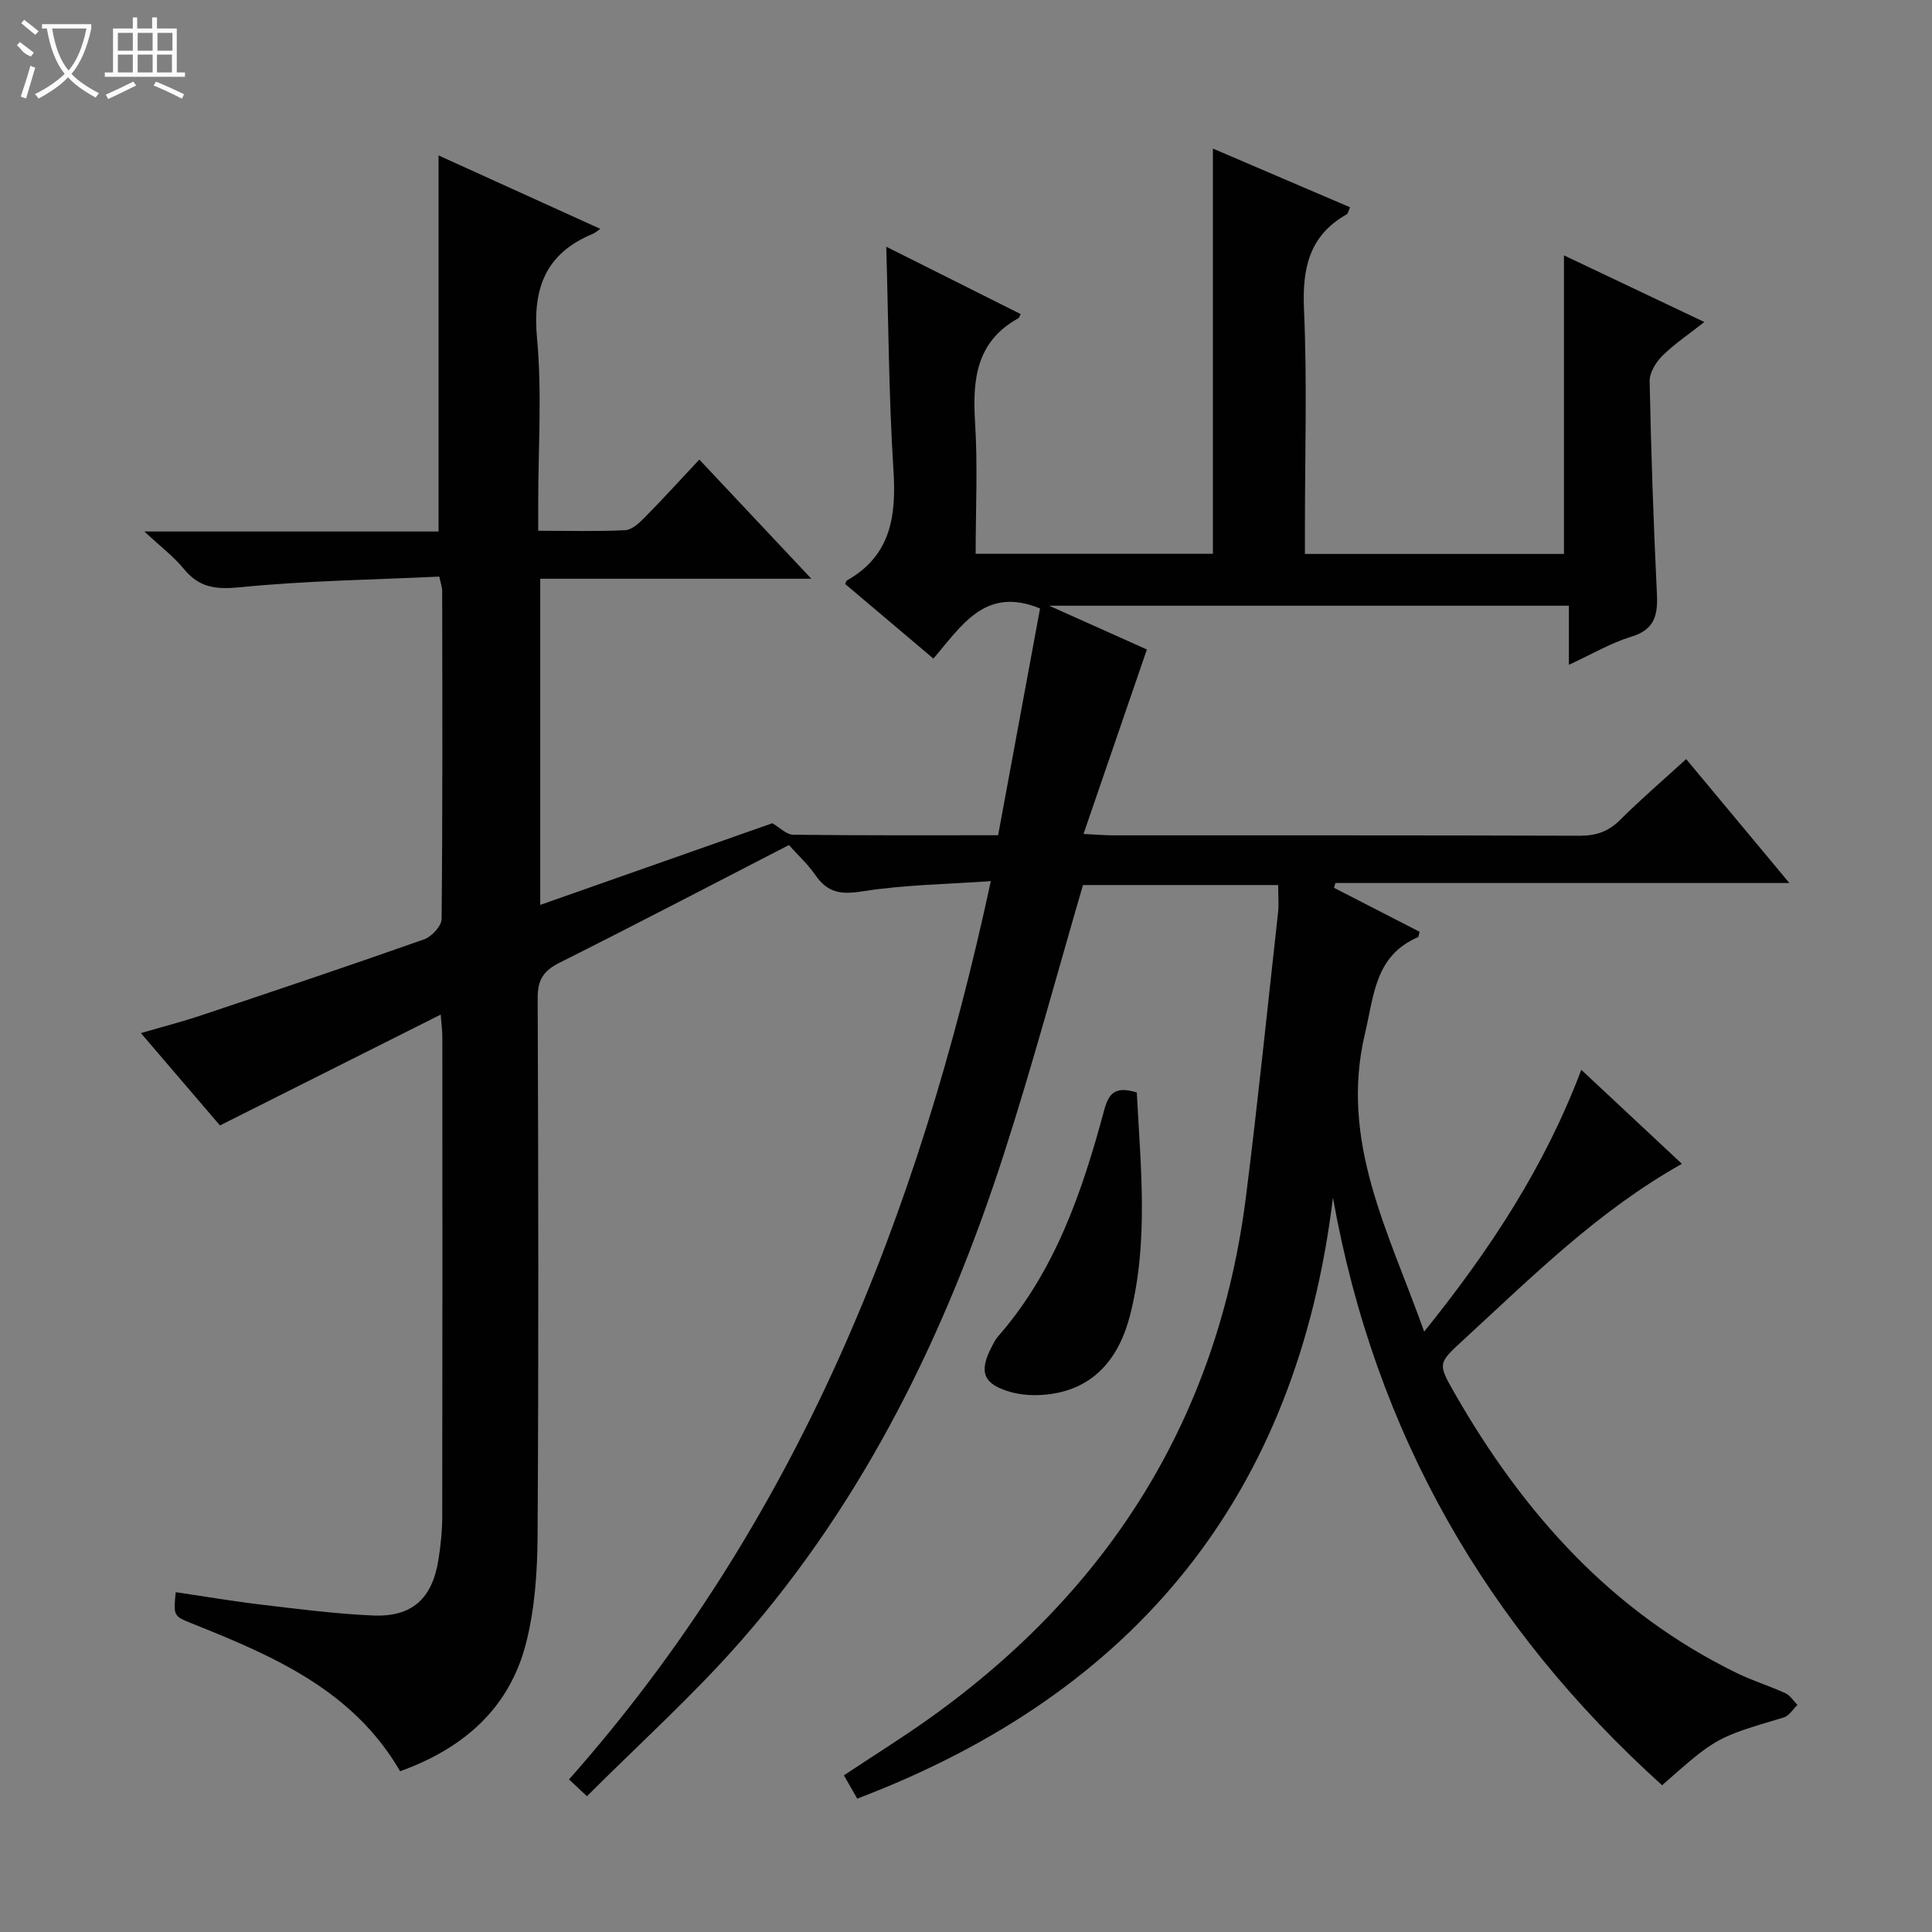 <svg enable-background="new 0 0 400 400" viewBox="0 0 400 400" xmlns="http://www.w3.org/2000/svg"><rect x="0" y="0" width="400" height="400" fill="#808080" stroke="none"/><path d="m264.63 183.24c-13.81 0-27.24 0-40.41 0-5.44 18.61-10.41 37.18-16.3 55.45-11.94 37.04-28.73 71.65-54.59 101.13-9.84 11.21-21.01 21.26-31.81 32.07-1.8-1.69-2.67-2.5-3.71-3.48 47.16-53.25 72.38-116.53 87.33-185.98-9.2.65-17.98.75-26.55 2.11-4.39.7-7.22.35-9.75-3.33-1.58-2.3-3.7-4.23-5.51-6.25-15.97 8.23-31.68 16.44-47.52 24.38-3.27 1.64-4.5 3.51-4.49 7.23.14 37.16.21 74.33-.02 111.49-.05 7.42-.57 15.05-2.4 22.19-3.44 13.42-12.87 21.71-26.06 26.47-9.69-16.73-26.17-23.83-42.93-30.53-4.01-1.6-4.01-1.59-3.53-6.55 6.02.89 12 1.91 18.03 2.62 7.59.9 15.19 1.88 22.81 2.21 8.07.35 12.26-3.46 13.55-11.52.47-2.94.78-5.95.79-8.93.05-33.16.04-66.33.02-99.49 0-1.11-.16-2.22-.34-4.47-15.46 7.76-30.22 15.18-45.7 22.95-4.96-5.8-10.41-12.16-16.37-19.12 4.64-1.35 8.59-2.36 12.45-3.66 15.43-5.16 30.85-10.33 46.19-15.75 1.56-.55 3.61-2.76 3.62-4.21.22-22.66.15-45.33.12-67.99 0-.63-.25-1.27-.6-2.9-13.73.65-27.52.84-41.2 2.2-5.03.5-8.5.12-11.7-3.81-2.04-2.51-4.7-4.5-8.16-7.73h60.91c0-26.13 0-51.83 0-77.86 10.73 4.87 21.87 9.93 33.48 15.2-.71.49-1.07.84-1.51 1.02-9.83 4.06-12.55 11.3-11.58 21.69 1.04 11.24.24 22.64.24 33.98v5.82c6.42 0 12.22.17 18-.12 1.38-.07 2.89-1.45 3.99-2.57 3.83-3.89 7.51-7.94 11.37-12.05 8 8.51 15.24 16.21 23.19 24.67-19.26 0-37.49 0-56.13 0v67.53c16.2-5.7 32.23-11.34 48.06-16.91 1.51.87 2.9 2.36 4.3 2.38 13.97.17 27.94.11 42.44.11 2.94-15.88 5.82-31.48 8.68-46.95-11.36-4.69-16.21 3.56-22.08 10.37-6.21-5.25-12.28-10.38-18.27-15.44.22-.46.25-.67.36-.73 9.11-5.14 10.25-13.3 9.64-22.84-.97-15.26-1.03-30.58-1.49-46.26 9.32 4.67 18.58 9.31 27.84 13.95-.29.55-.33.77-.45.84-8.78 4.82-9.56 12.71-9 21.63.56 8.93.12 17.92.12 27.16h49.12c0-27.88 0-55.59 0-83.9 9.23 3.95 18.71 8.01 28.38 12.15-.31.71-.37 1.29-.67 1.46-7.81 4.42-9.23 11.21-8.85 19.72.66 14.97.19 29.99.19 44.99v5.61h53.63c0-20.63 0-41.01 0-61.82 9.3 4.41 18.82 8.93 29.07 13.8-3.19 2.51-6.18 4.51-8.7 7-1.35 1.33-2.67 3.51-2.63 5.28.3 14.63.79 29.25 1.5 43.87.22 4.43-.36 7.5-5.29 9-4.21 1.28-8.11 3.6-12.93 5.82 0-4.43 0-8.14 0-12.23-35.84 0-71.07 0-107.59 0 7.78 3.49 14.58 6.53 20.22 9.06-4.4 12.8-8.62 25.1-13.12 38.19 2.76.13 4.48.29 6.2.29 32.16.01 64.33-.03 96.49.08 3.41.01 5.98-.85 8.41-3.28 4.22-4.21 8.77-8.11 13.67-12.59 7.08 8.5 13.92 16.71 21.37 25.66-31.94 0-62.97 0-93.99 0-.1.33-.19.66-.29.99 5.92 3.04 11.84 6.08 17.72 9.1-.17.59-.17 1.05-.33 1.12-8.9 3.84-9.07 11.92-10.98 19.97-5.3 22.37 4.92 41.05 12.26 61.7 13.72-17.04 24.98-34.2 32.53-54.21 7.12 6.66 13.78 12.88 20.83 19.47-17.27 9.69-30.92 23.28-45.06 36.29-5.47 5.03-5.57 4.96-1.93 11.31 14.12 24.62 32.35 45.12 58.3 57.8 3.27 1.6 6.8 2.68 10.12 4.2.99.46 1.67 1.6 2.49 2.43-.94.89-1.74 2.27-2.85 2.6-13.93 4.14-13.94 4.1-25.17 14.03-36.26-32.76-59.42-72.75-68.15-121.67-7.46 61.49-40.71 102.48-98.49 124.44-.84-1.46-1.71-2.98-2.76-4.83 6.03-4.01 12.05-7.75 17.81-11.86 37.26-26.62 59.68-62.32 65.44-108 2.47-19.6 4.47-39.26 6.65-58.89.17-1.64.01-3.31.01-5.57z" fill="#010102"/><path d="m235.36 226.18c.79 15.38 2.48 30.81-1.36 46-2.31 9.15-7.73 15.85-18.06 16.61-2.26.17-4.68 0-6.85-.63-5.55-1.61-6.47-4.13-3.77-9.32.38-.73.75-1.51 1.29-2.12 11.84-13.51 17.45-29.97 22-46.88.93-3.43 2.22-5.05 6.75-3.66z" fill="#010102"/><g fill="#fbfcfa"><path d="m6.4 11.7c-2-.8-1.9-1.6-2.9-2.3l.6-.7c.9.7 1.9 1.4 2.9 2.2zm-2.1 8.3c.7-2.1 1.4-4.2 2-6.4.2.1.6.3 1 .4-.7 2.3-1.3 4.4-1.9 6.4zm3-12.8c-1.1-.9-2.1-1.7-2.9-2.4l.6-.7c1 .8 2 1.5 3 2.4zm1.4-1.3v-.9h10.2v.9c-.9 4.2-2.3 7.3-4.1 9.4 1.3 1.4 3.2 2.7 5.7 4-.2.2-.4.5-.7.9-2.5-1.4-4.4-2.7-5.7-4.2-1.4 1.5-3.5 3-6.1 4.4 0 0 0 0-.1-.1-.3-.4-.5-.7-.7-.8 2.7-1.3 4.7-2.8 6.2-4.2-1.8-2.2-3-5.3-3.7-9.4zm9.2 0h-7.1c.6 3.8 1.7 6.7 3.4 8.7 1.7-2 2.9-4.8 3.7-8.7z"/><path d="m31.6 3.6h.9v2.3h4.1v9.1h1.7v.9h-16.6v-.9h1.7v-9.1h4.1v-2.3h.9v2.3h3.1v-2.3zm-4 13.3.6.8c-1.9.9-3.8 1.9-5.8 2.8-.2-.3-.3-.6-.5-.9 2-.9 3.9-1.8 5.7-2.7zm-3.2-10.1v3.7h3.1v-3.7zm0 4.5v3.7h3.1v-3.7zm4.1-4.5v3.7h3.1v-3.7zm0 4.5v3.7h3.1v-3.7zm9.1 9.1c-2.1-1.1-4.1-2-5.8-2.7l.5-.8c2.2.9 4.1 1.8 5.8 2.6l-.4.9zm-1.9-13.6h-3.1v3.7h3.1zm-3.2 4.5v3.7h3.1v-3.7z"/></g></svg>